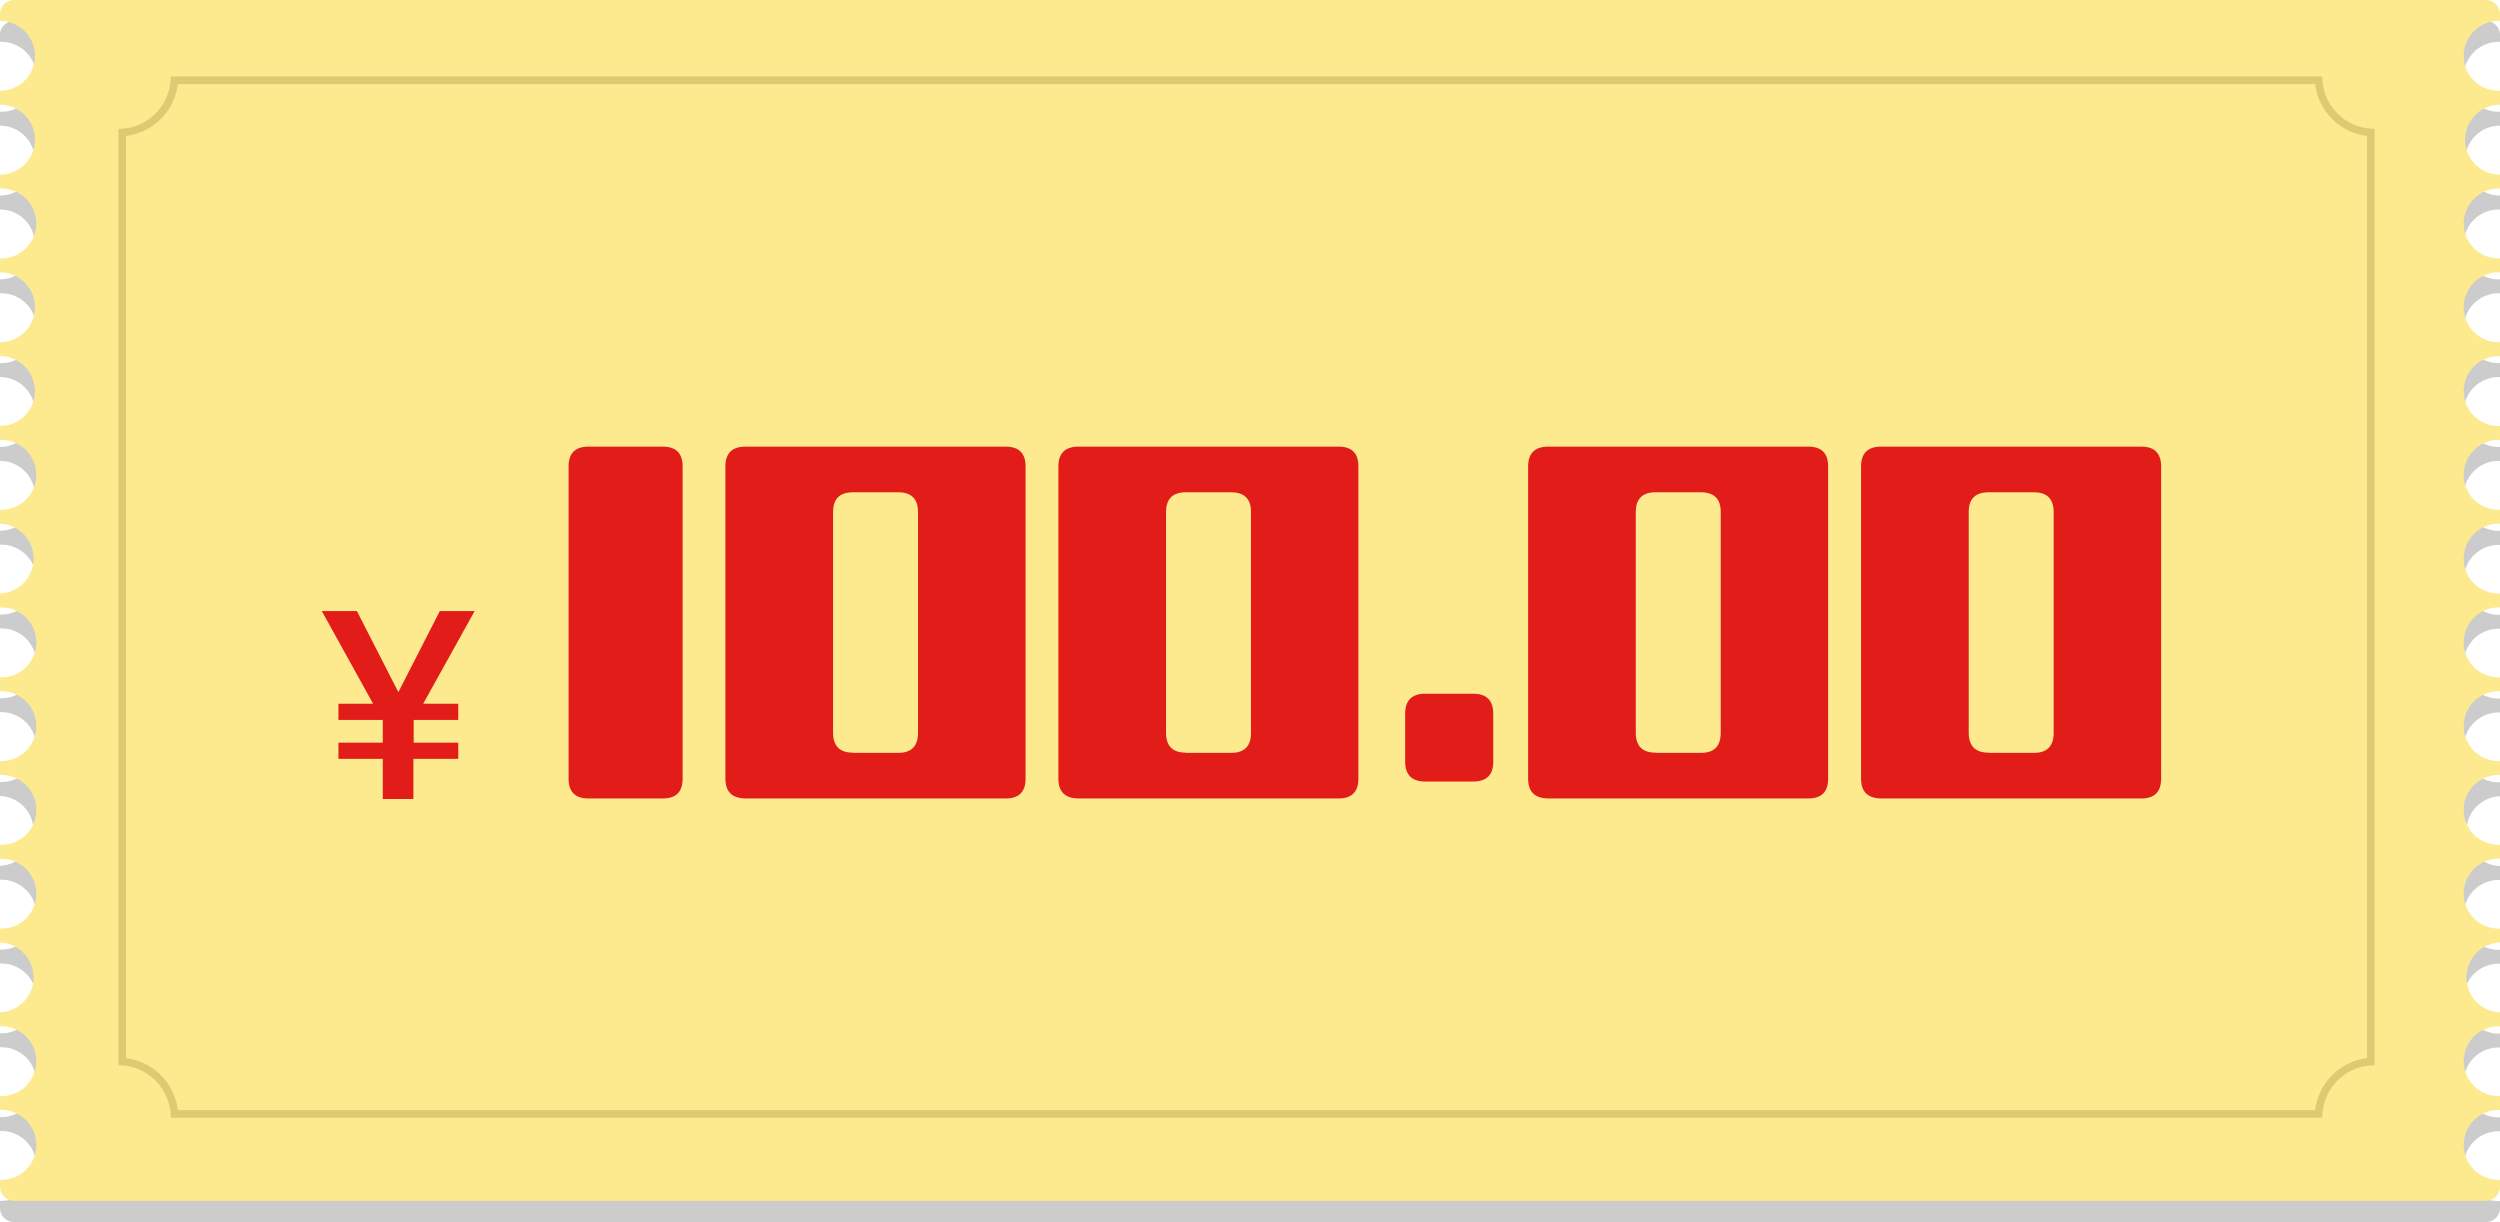 <svg xmlns="http://www.w3.org/2000/svg" width="462.33" height="226" viewBox="0 0 462.33 226"><defs><style>.cls-1{opacity:0.2;}.cls-2{fill:#fdea8f;}.cls-3{fill:none;stroke:#ddcb74;stroke-miterlimit:10;stroke-width:1.41px;}.cls-4{fill:#e21c19;}</style></defs><title>A100</title><g id="图层_2" data-name="图层 2"><g id="图层_1-2" data-name="图层 1"><g class="cls-1"><path d="M455.87,29.7a6.46,6.46,0,0,1,6.46-6.46V20.66a6.46,6.46,0,1,1,0-12.91V6.47a2.61,2.61,0,0,0-2.6-2.6H2.6A2.61,2.61,0,0,0,0,6.47V7.75A6.46,6.46,0,1,1,0,20.66v2.58A6.46,6.46,0,1,1,0,36.16v2.58A6.46,6.46,0,0,1,0,51.66v2.58A6.46,6.46,0,1,1,0,67.15v2.58A6.46,6.46,0,1,1,0,82.65v2.58A6.46,6.46,0,0,1,0,98.15v2.58a6.46,6.46,0,1,1,0,12.91v2.58a6.46,6.46,0,1,1,0,12.91v2.58a6.46,6.46,0,1,1,0,12.91v2.58a6.46,6.46,0,0,1,0,12.91v2.58a6.46,6.46,0,1,1,0,12.91v2.58a6.46,6.46,0,1,1,0,12.91v2.58a6.46,6.46,0,1,1,0,12.91v2.58a6.46,6.46,0,1,1,0,12.91v1.28A2.61,2.61,0,0,0,2.6,226H459.73a2.61,2.61,0,0,0,2.6-2.6v-1.28a6.46,6.46,0,1,1,0-12.91v-2.58a6.46,6.46,0,1,1,0-12.91v-2.58a6.46,6.46,0,1,1,0-12.91v-2.58a6.46,6.46,0,1,1,0-12.91v-2.58a6.46,6.46,0,0,1,0-12.91v-2.58a6.46,6.46,0,1,1,0-12.91v-2.58a6.46,6.46,0,1,1,0-12.91v-2.58a6.46,6.46,0,1,1,0-12.91V98.15a6.46,6.46,0,1,1,0-12.91V82.65a6.46,6.46,0,1,1,0-12.91V67.15a6.46,6.46,0,1,1,0-12.91V51.66a6.46,6.46,0,1,1,0-12.91V36.16A6.46,6.46,0,0,1,455.87,29.7Z"/></g><path class="cls-2" d="M455.87,25.83a6.46,6.46,0,0,1,6.46-6.46V16.79a6.46,6.46,0,1,1,0-12.91V2.6a2.61,2.61,0,0,0-2.6-2.6H2.6A2.61,2.61,0,0,0,0,2.6V3.87A6.46,6.46,0,0,1,0,16.79v2.58A6.46,6.46,0,0,1,0,32.29v2.58A6.46,6.46,0,1,1,0,47.78v2.58A6.46,6.46,0,1,1,0,63.28v2.58A6.46,6.46,0,0,1,0,78.78v2.58A6.46,6.46,0,1,1,0,94.27v2.58a6.46,6.46,0,0,1,0,12.91v2.58a6.46,6.46,0,1,1,0,12.91v2.58a6.46,6.46,0,1,1,0,12.91v2.58a6.46,6.46,0,1,1,0,12.91v2.58a6.46,6.46,0,1,1,0,12.91v2.58a6.46,6.46,0,0,1,0,12.91v2.58a6.46,6.46,0,1,1,0,12.91v2.58a6.46,6.46,0,1,1,0,12.91v1.28a2.61,2.61,0,0,0,2.6,2.6H459.73a2.61,2.61,0,0,0,2.6-2.6v-1.28a6.46,6.46,0,1,1,0-12.91v-2.58a6.46,6.46,0,1,1,0-12.91v-2.58a6.46,6.46,0,0,1,0-12.91v-2.58a6.46,6.46,0,1,1,0-12.91v-2.58a6.46,6.46,0,1,1,0-12.91v-2.58a6.46,6.46,0,1,1,0-12.91v-2.58a6.46,6.46,0,1,1,0-12.91v-2.58a6.46,6.46,0,1,1,0-12.91V94.27a6.46,6.46,0,1,1,0-12.91V78.78a6.46,6.46,0,1,1,0-12.91V63.28a6.46,6.46,0,1,1,0-12.91V47.78a6.46,6.46,0,1,1,0-12.91V32.29A6.46,6.46,0,0,1,455.87,25.83Z"/><path class="cls-3" d="M438.44,196.33V24.5a10.32,10.32,0,0,1-9.65-9.65H32.25A10.32,10.32,0,0,1,22.6,24.5V196.33A10.32,10.32,0,0,1,32.25,206H428.79A10.32,10.32,0,0,1,438.44,196.33Z"/><path class="cls-4" d="M108.81,82.6h13.77q3.66,0,3.66,3.66V144q0,3.66-3.66,3.66H108.81q-3.66,0-3.66-3.66V86.26Q105.15,82.6,108.81,82.6Z"/><path class="cls-4" d="M134.15,144V86.26q0-3.66,3.71-3.66H186q3.66,0,3.66,3.66V144q0,3.66-3.66,3.66H137.86Q134.15,147.62,134.15,144Zm23.57-4.77h8.39q3.66,0,3.66-3.71V94.7q0-3.66-3.66-3.66h-8.39q-3.66,0-3.66,3.66v40.79Q154.06,139.19,157.72,139.19Z"/><path class="cls-4" d="M195.73,144V86.26q0-3.66,3.71-3.66h48.11q3.67,0,3.66,3.66V144q0,3.66-3.66,3.66H199.43Q195.73,147.62,195.73,144Zm23.57-4.77h8.39q3.66,0,3.66-3.71V94.7q0-3.66-3.66-3.66H219.3q-3.66,0-3.66,3.66v40.79Q215.63,139.19,219.3,139.19Z"/><path class="cls-4" d="M272.44,144.53h-8.87q-3.71,0-3.71-3.71V132q0-3.71,3.71-3.71h8.87q3.71,0,3.71,3.71v8.87Q276.15,144.53,272.44,144.53Z"/><path class="cls-4" d="M282.6,144V86.26q0-3.66,3.71-3.66h48.11q3.66,0,3.66,3.66V144q0,3.66-3.66,3.66H286.3Q282.6,147.62,282.6,144Zm23.57-4.77h8.39q3.66,0,3.66-3.71V94.7q0-3.66-3.66-3.66h-8.39q-3.67,0-3.66,3.66v40.79Q302.5,139.19,306.17,139.19Z"/><path class="cls-4" d="M344.17,144V86.26q0-3.66,3.71-3.66H396q3.66,0,3.66,3.66V144q0,3.66-3.66,3.66H347.88Q344.17,147.62,344.17,144Zm23.57-4.77h8.39q3.66,0,3.66-3.71V94.7q0-3.66-3.66-3.66h-8.39q-3.67,0-3.66,3.66v40.79Q364.08,139.19,367.74,139.19Z"/><path class="cls-4" d="M59.51,113H66l7.67,15,7.67-15h6.44l-9.52,17.14h6.49v3H76.5l0,0v4.2h8.25v3H76.45v7.42H70.79v-7.42h-8.2v-3h8.2v-4.2l0,0H62.59v-3H69Z"/></g></g></svg>